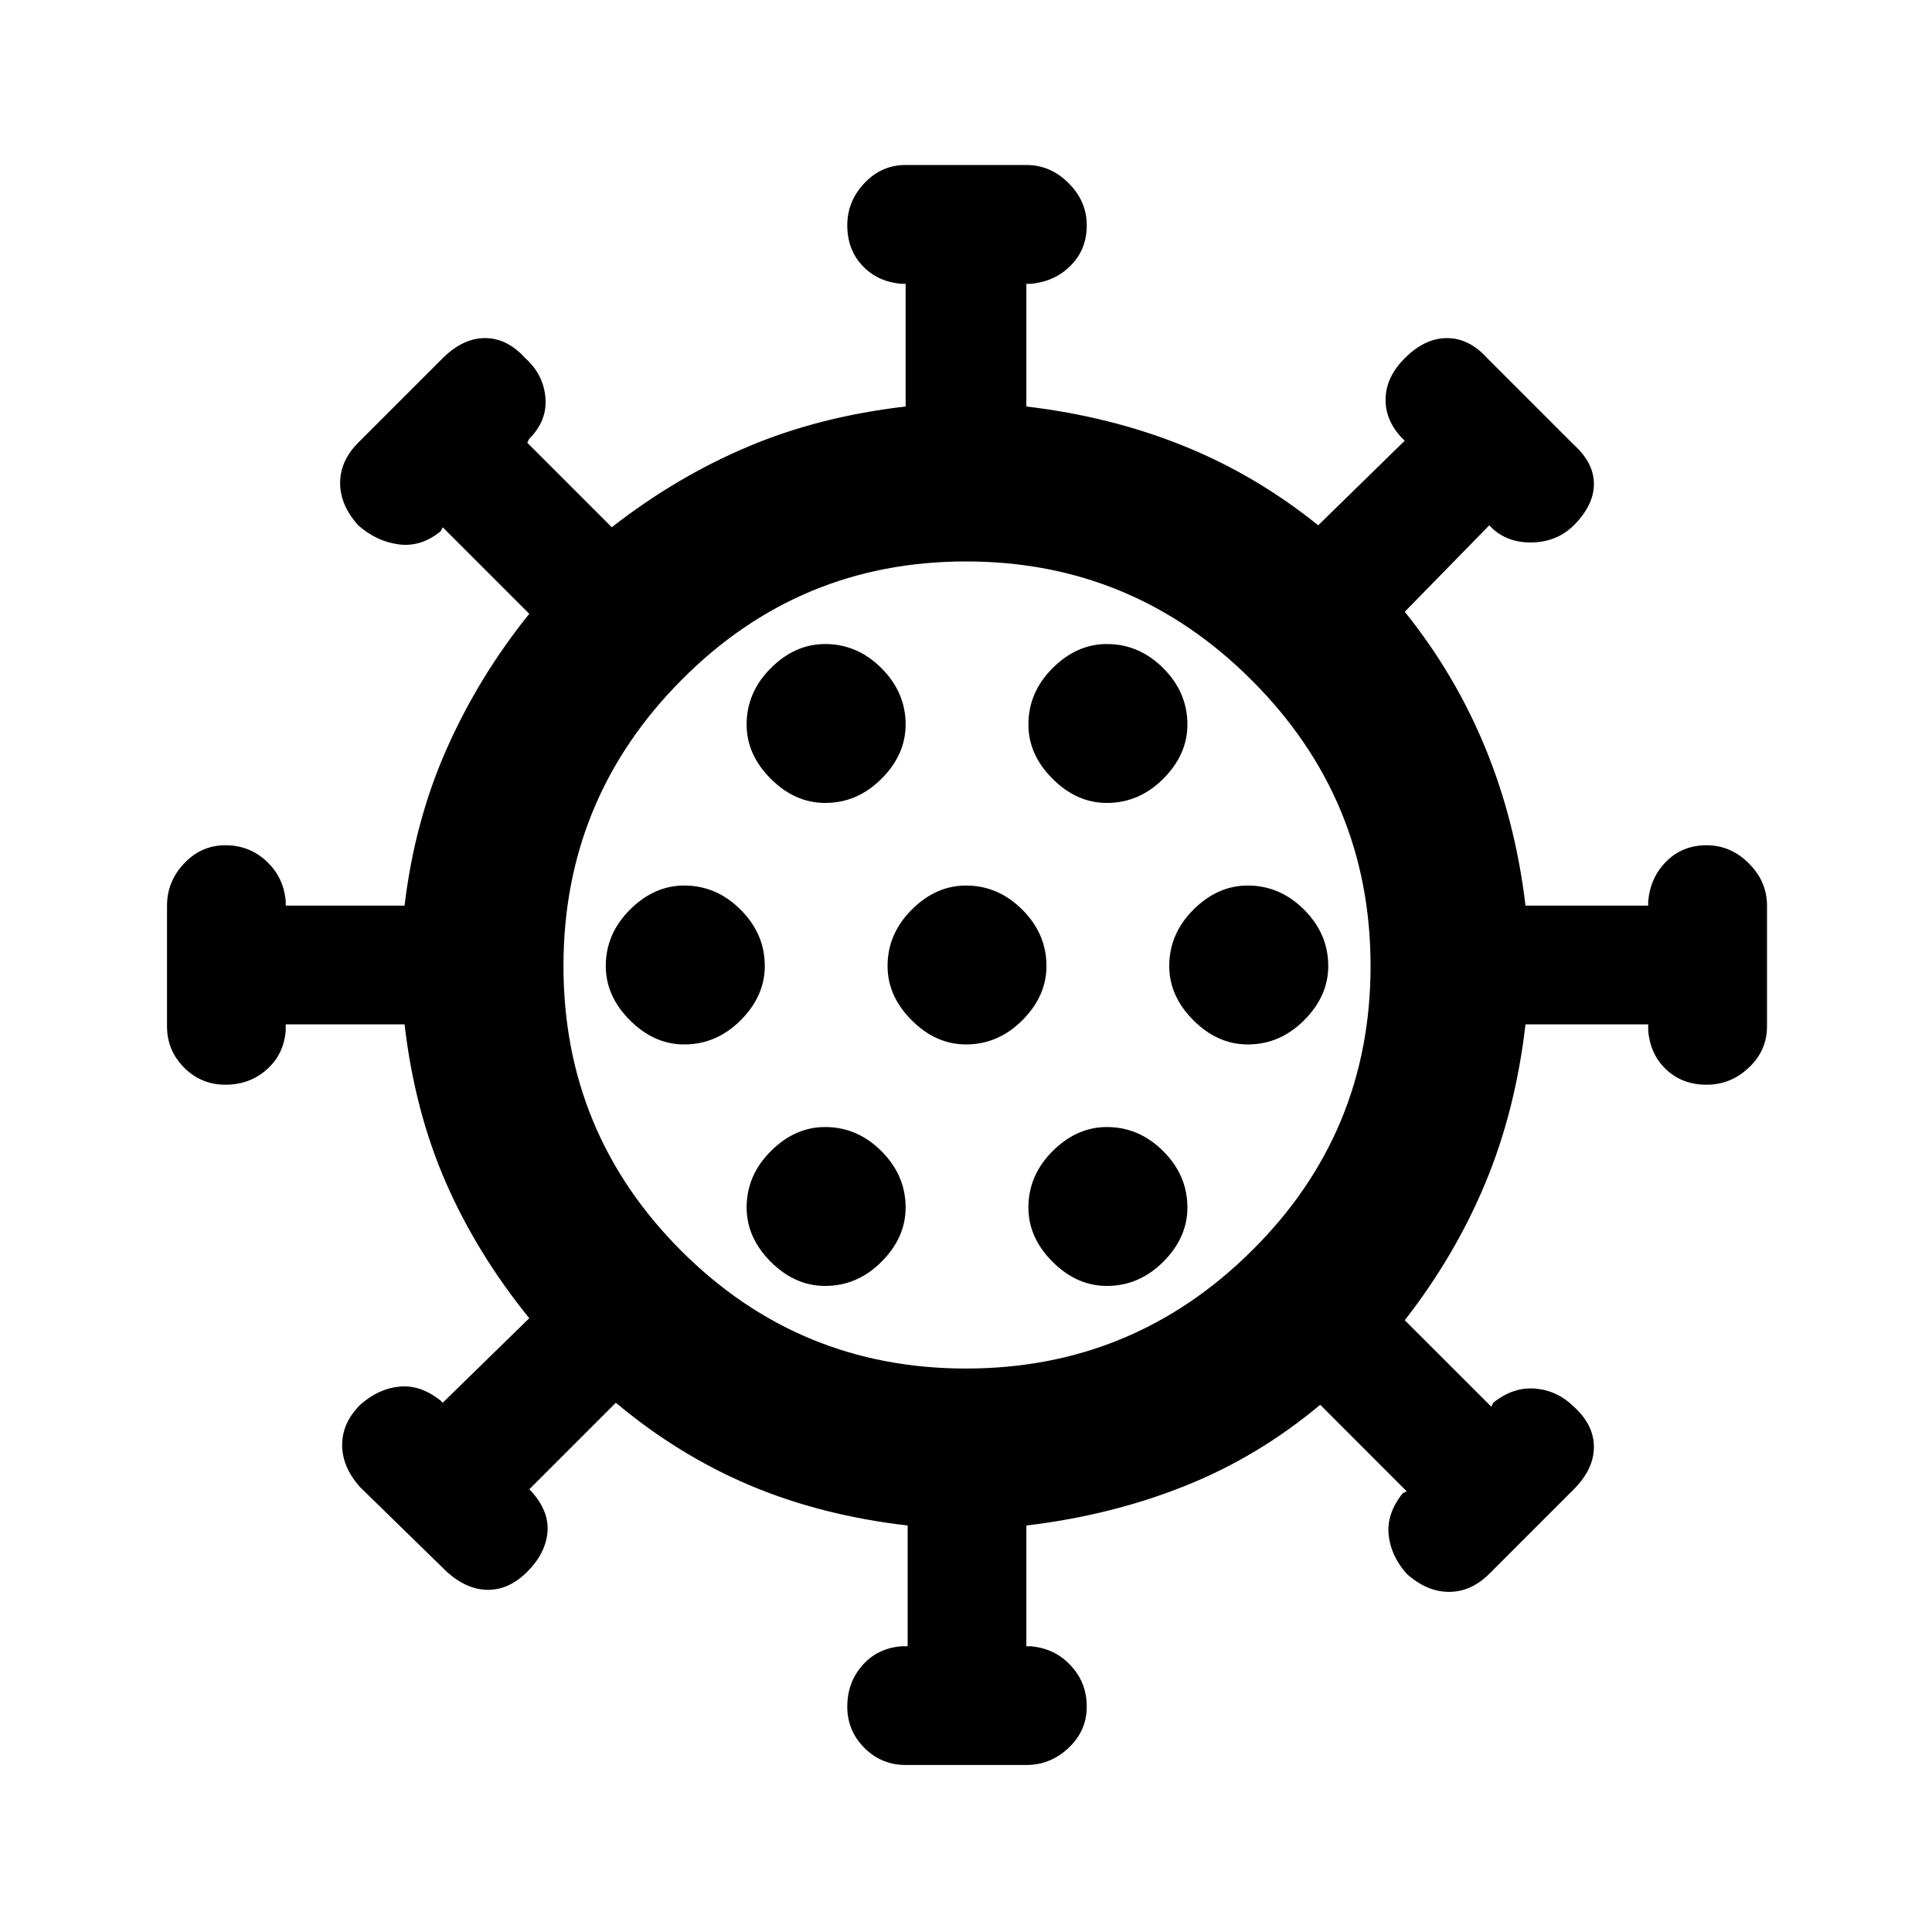 <svg xmlns="http://www.w3.org/2000/svg" height="20" width="20"><path d="M7.083 10.812Q7.417 10.812 7.667 10.562Q7.917 10.312 7.917 10Q7.917 9.667 7.667 9.417Q7.417 9.167 7.083 9.167Q6.771 9.167 6.521 9.417Q6.271 9.667 6.271 10Q6.271 10.312 6.521 10.562Q6.771 10.812 7.083 10.812ZM11.458 8.312Q11.792 8.312 12.042 8.062Q12.292 7.812 12.292 7.5Q12.292 7.167 12.042 6.917Q11.792 6.667 11.458 6.667Q11.146 6.667 10.896 6.917Q10.646 7.167 10.646 7.5Q10.646 7.812 10.896 8.062Q11.146 8.312 11.458 8.312ZM8.542 8.312Q8.875 8.312 9.125 8.062Q9.375 7.812 9.375 7.5Q9.375 7.167 9.125 6.917Q8.875 6.667 8.542 6.667Q8.229 6.667 7.979 6.917Q7.729 7.167 7.729 7.5Q7.729 7.812 7.979 8.062Q8.229 8.312 8.542 8.312ZM8.542 13.312Q8.875 13.312 9.125 13.062Q9.375 12.812 9.375 12.5Q9.375 12.167 9.125 11.917Q8.875 11.667 8.542 11.667Q8.229 11.667 7.979 11.917Q7.729 12.167 7.729 12.5Q7.729 12.812 7.979 13.062Q8.229 13.312 8.542 13.312ZM9.375 18.271Q9.125 18.271 8.948 18.094Q8.771 17.917 8.771 17.667Q8.771 17.417 8.927 17.24Q9.083 17.062 9.333 17.042H9.396V15.792Q8.5 15.688 7.76 15.375Q7.021 15.062 6.375 14.521L5.479 15.417L5.5 15.438Q5.688 15.646 5.667 15.865Q5.646 16.083 5.458 16.271Q5.271 16.458 5.052 16.458Q4.833 16.458 4.625 16.271L3.729 15.396Q3.542 15.188 3.542 14.958Q3.542 14.729 3.729 14.542Q3.917 14.375 4.135 14.354Q4.354 14.333 4.562 14.5L4.583 14.521L5.479 13.646Q4.938 12.979 4.615 12.24Q4.292 11.5 4.188 10.604H2.958V10.667Q2.938 10.917 2.76 11.073Q2.583 11.229 2.333 11.229Q2.083 11.229 1.906 11.052Q1.729 10.875 1.729 10.625V9.375Q1.729 9.125 1.906 8.938Q2.083 8.75 2.333 8.75Q2.583 8.75 2.76 8.917Q2.938 9.083 2.958 9.333V9.375H4.188Q4.292 8.5 4.625 7.75Q4.958 7 5.479 6.354L4.583 5.458L4.562 5.5Q4.354 5.667 4.125 5.635Q3.896 5.604 3.708 5.438Q3.521 5.229 3.521 5Q3.521 4.771 3.708 4.583L4.583 3.708Q4.792 3.5 5.021 3.5Q5.25 3.5 5.438 3.708Q5.625 3.875 5.646 4.115Q5.667 4.354 5.479 4.542L5.458 4.583L6.333 5.458Q7 4.938 7.74 4.625Q8.479 4.312 9.375 4.208V2.938H9.333Q9.083 2.917 8.927 2.75Q8.771 2.583 8.771 2.333Q8.771 2.083 8.948 1.896Q9.125 1.708 9.375 1.708H10.625Q10.875 1.708 11.062 1.896Q11.25 2.083 11.25 2.333Q11.25 2.583 11.083 2.75Q10.917 2.917 10.667 2.938H10.625V4.208Q11.5 4.312 12.25 4.615Q13 4.917 13.646 5.438L14.542 4.562L14.5 4.521Q14.333 4.333 14.344 4.115Q14.354 3.896 14.542 3.708Q14.75 3.5 14.979 3.5Q15.208 3.5 15.396 3.708L16.292 4.604Q16.5 4.792 16.5 5.01Q16.5 5.229 16.292 5.438Q16.125 5.604 15.875 5.615Q15.625 5.625 15.458 5.479L15.417 5.438L14.542 6.333Q15.062 6.979 15.375 7.74Q15.688 8.5 15.792 9.375H17.062V9.333Q17.083 9.083 17.25 8.917Q17.417 8.75 17.667 8.75Q17.917 8.75 18.104 8.938Q18.292 9.125 18.292 9.375V10.625Q18.292 10.875 18.104 11.052Q17.917 11.229 17.667 11.229Q17.417 11.229 17.25 11.073Q17.083 10.917 17.062 10.667V10.604H15.792Q15.688 11.5 15.375 12.25Q15.062 13 14.542 13.667L15.438 14.562L15.458 14.521Q15.667 14.354 15.896 14.375Q16.125 14.396 16.292 14.562Q16.5 14.75 16.5 14.979Q16.5 15.208 16.292 15.417L15.417 16.292Q15.229 16.479 15 16.479Q14.771 16.479 14.562 16.292Q14.396 16.104 14.375 15.885Q14.354 15.667 14.521 15.458L14.562 15.438L13.667 14.542Q13.021 15.083 12.26 15.385Q11.5 15.688 10.625 15.792V17.042H10.667Q10.917 17.062 11.083 17.24Q11.25 17.417 11.25 17.667Q11.25 17.917 11.062 18.094Q10.875 18.271 10.625 18.271ZM10 14.167Q11.729 14.167 12.958 12.948Q14.188 11.729 14.188 10Q14.188 8.271 12.958 7.042Q11.729 5.812 10 5.812Q8.271 5.812 7.052 7.042Q5.833 8.271 5.833 10Q5.833 11.729 7.052 12.948Q8.271 14.167 10 14.167ZM10 10.812Q10.333 10.812 10.583 10.562Q10.833 10.312 10.833 10Q10.833 9.667 10.583 9.417Q10.333 9.167 10 9.167Q9.688 9.167 9.438 9.417Q9.188 9.667 9.188 10Q9.188 10.312 9.438 10.562Q9.688 10.812 10 10.812ZM12.917 10.812Q13.25 10.812 13.5 10.562Q13.75 10.312 13.75 10Q13.75 9.667 13.5 9.417Q13.25 9.167 12.917 9.167Q12.604 9.167 12.354 9.417Q12.104 9.667 12.104 10Q12.104 10.312 12.354 10.562Q12.604 10.812 12.917 10.812ZM11.458 13.312Q11.792 13.312 12.042 13.062Q12.292 12.812 12.292 12.5Q12.292 12.167 12.042 11.917Q11.792 11.667 11.458 11.667Q11.146 11.667 10.896 11.917Q10.646 12.167 10.646 12.5Q10.646 12.812 10.896 13.062Q11.146 13.312 11.458 13.312ZM10 10Q10 10 10 10Q10 10 10 10Q10 10 10 10Q10 10 10 10Q10 10 10 10Q10 10 10 10Q10 10 10 10Q10 10 10 10Z"/></svg>